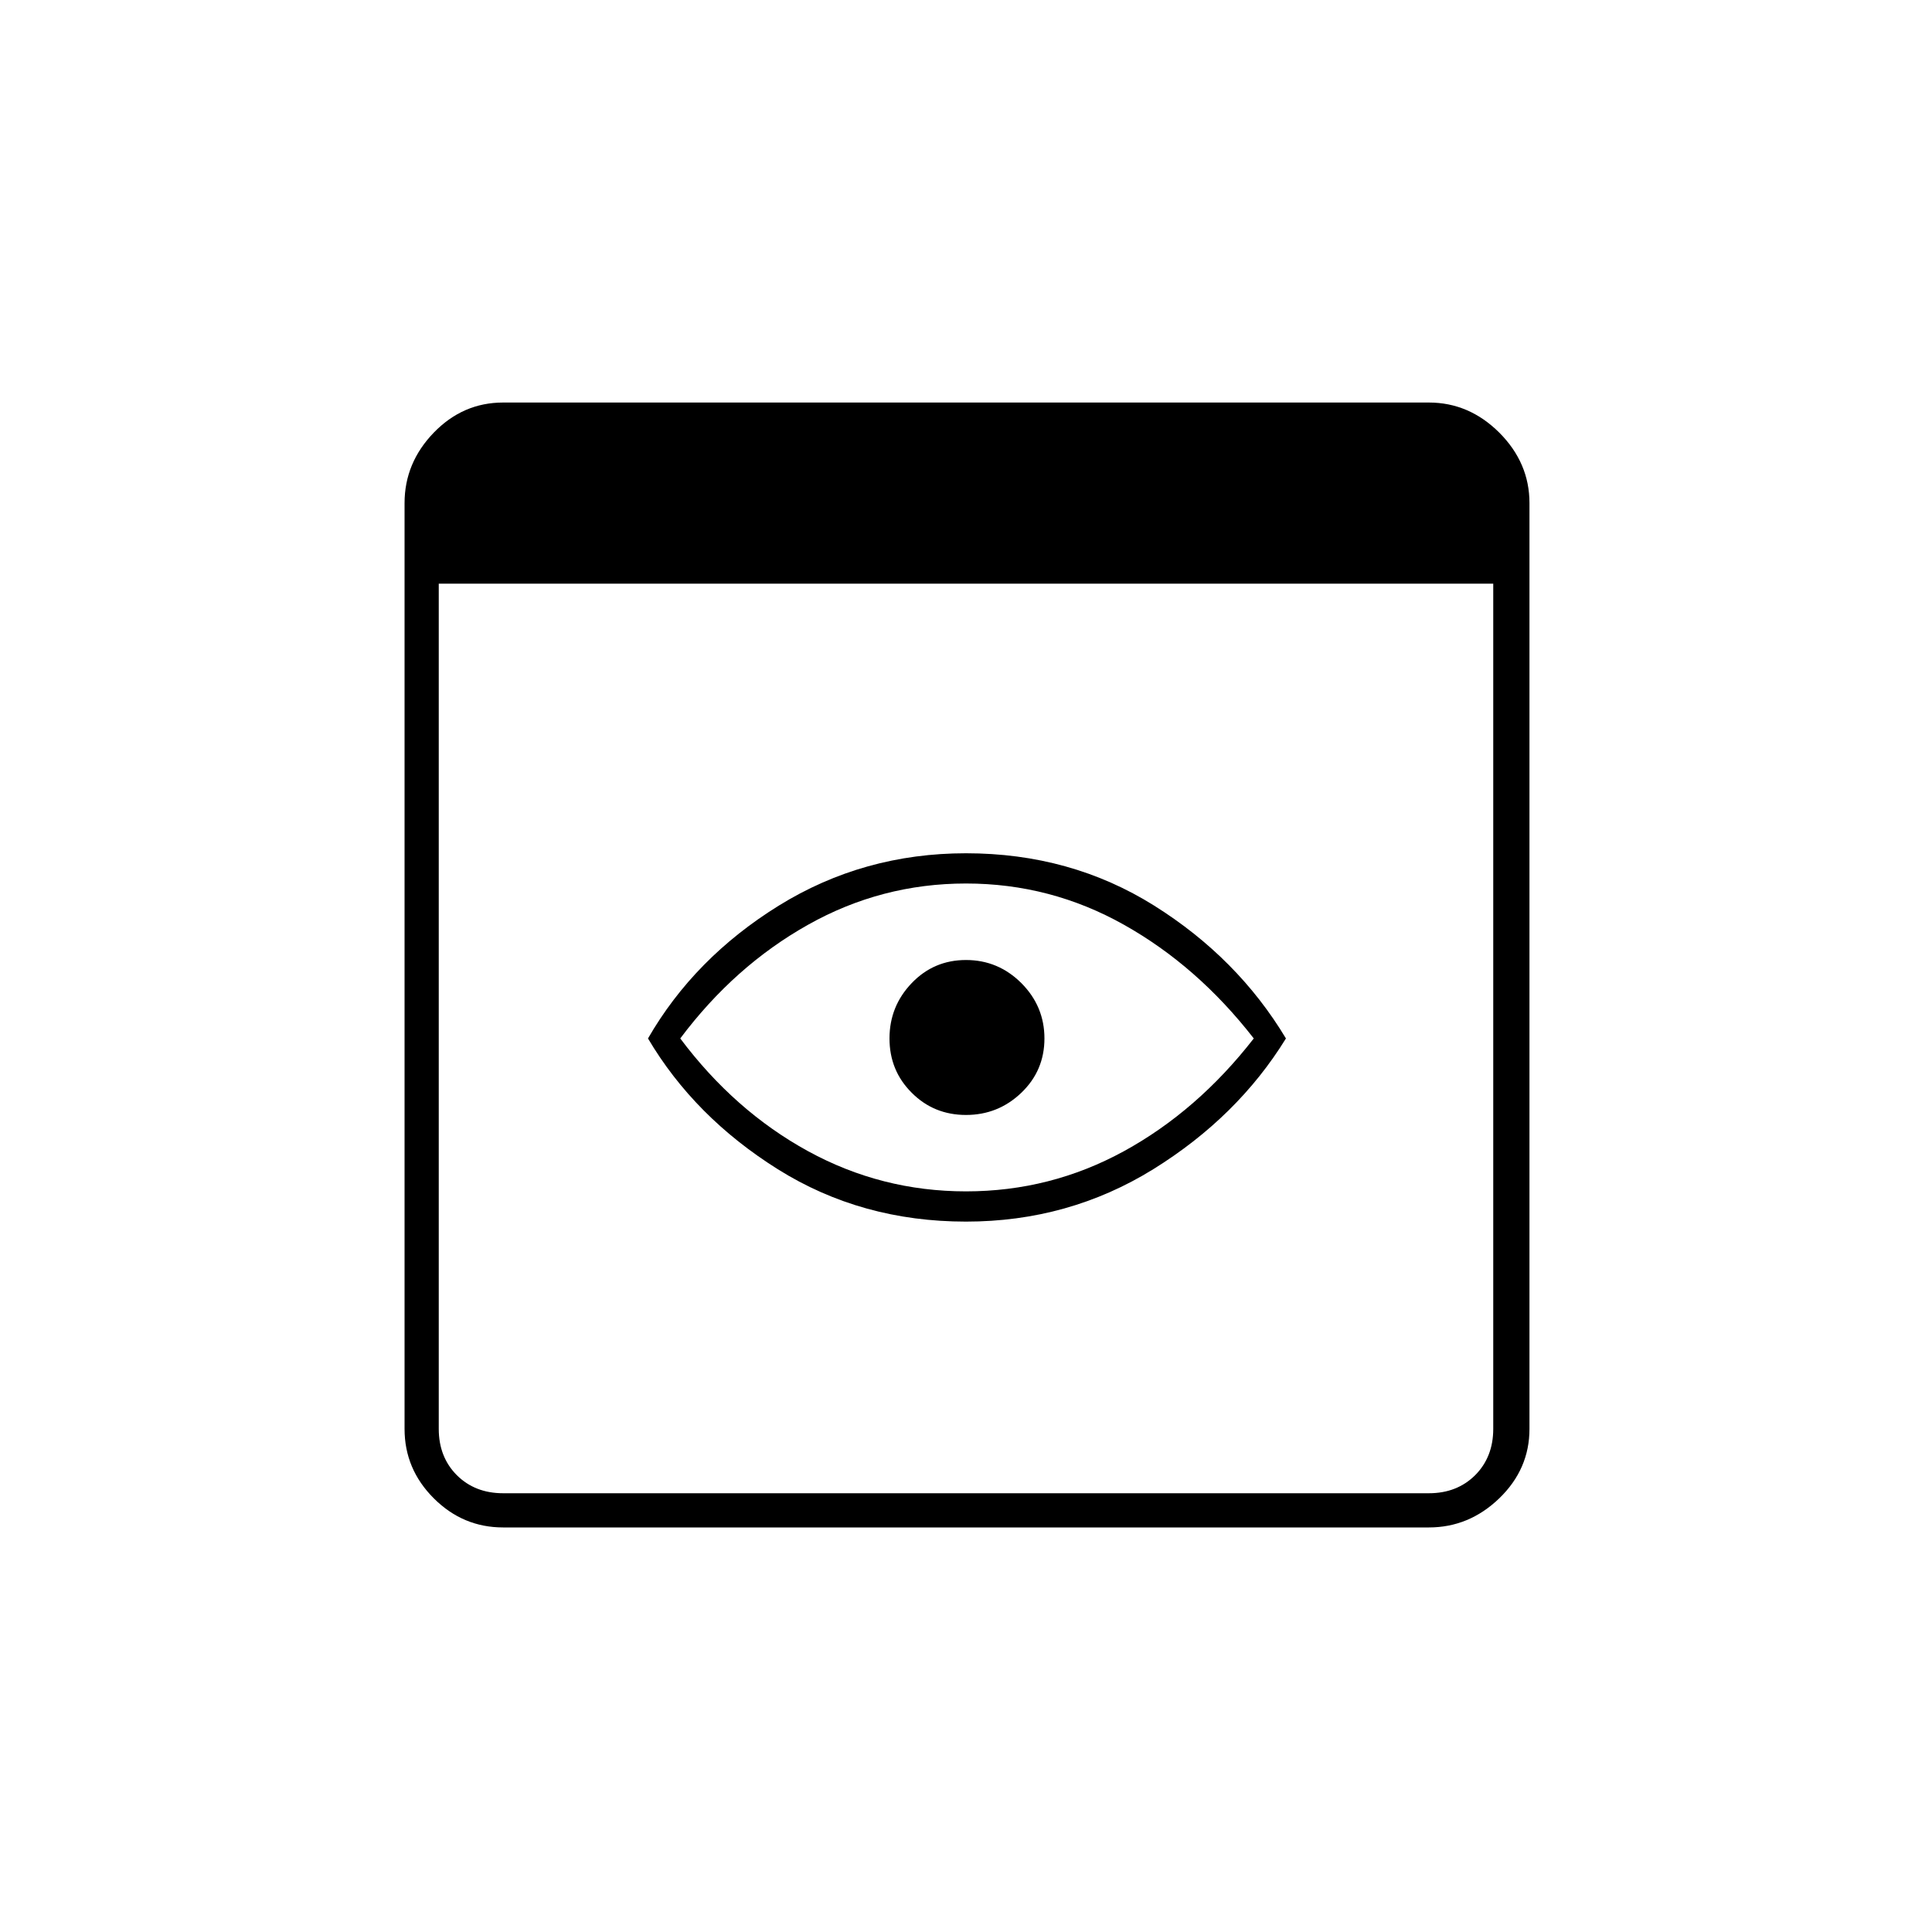<svg xmlns="http://www.w3.org/2000/svg" height="20" width="20"><path d="M5.208 15.812q-.416 0-.718-.302t-.302-.718V5.208q0-.416.302-.729.302-.312.718-.312h9.584q.416 0 .729.312.312.313.312.729v9.584q0 .416-.312.718-.313.302-.729.302Zm0-.354h9.584q.291 0 .479-.187.187-.188.187-.479v-8.75H4.542v8.75q0 .291.187.479.188.187.479.187ZM10 12.646q-1.083 0-1.948-.542-.864-.542-1.344-1.354.48-.833 1.354-1.375.876-.542 1.938-.542 1.083 0 1.948.542.864.542 1.364 1.375-.5.812-1.374 1.354-.876.542-1.938.542Zm0-.313q.875 0 1.635-.416.761-.417 1.344-1.167-.583-.75-1.344-1.177-.76-.427-1.635-.427t-1.635.427Q7.604 10 7.042 10.75q.562.75 1.323 1.167.76.416 1.635.416Zm0-.791q-.333 0-.562-.23-.23-.229-.23-.562 0-.333.23-.573.229-.239.562-.239.333 0 .573.239.239.24.239.573 0 .333-.239.562-.24.23-.573.23Z"/></svg>